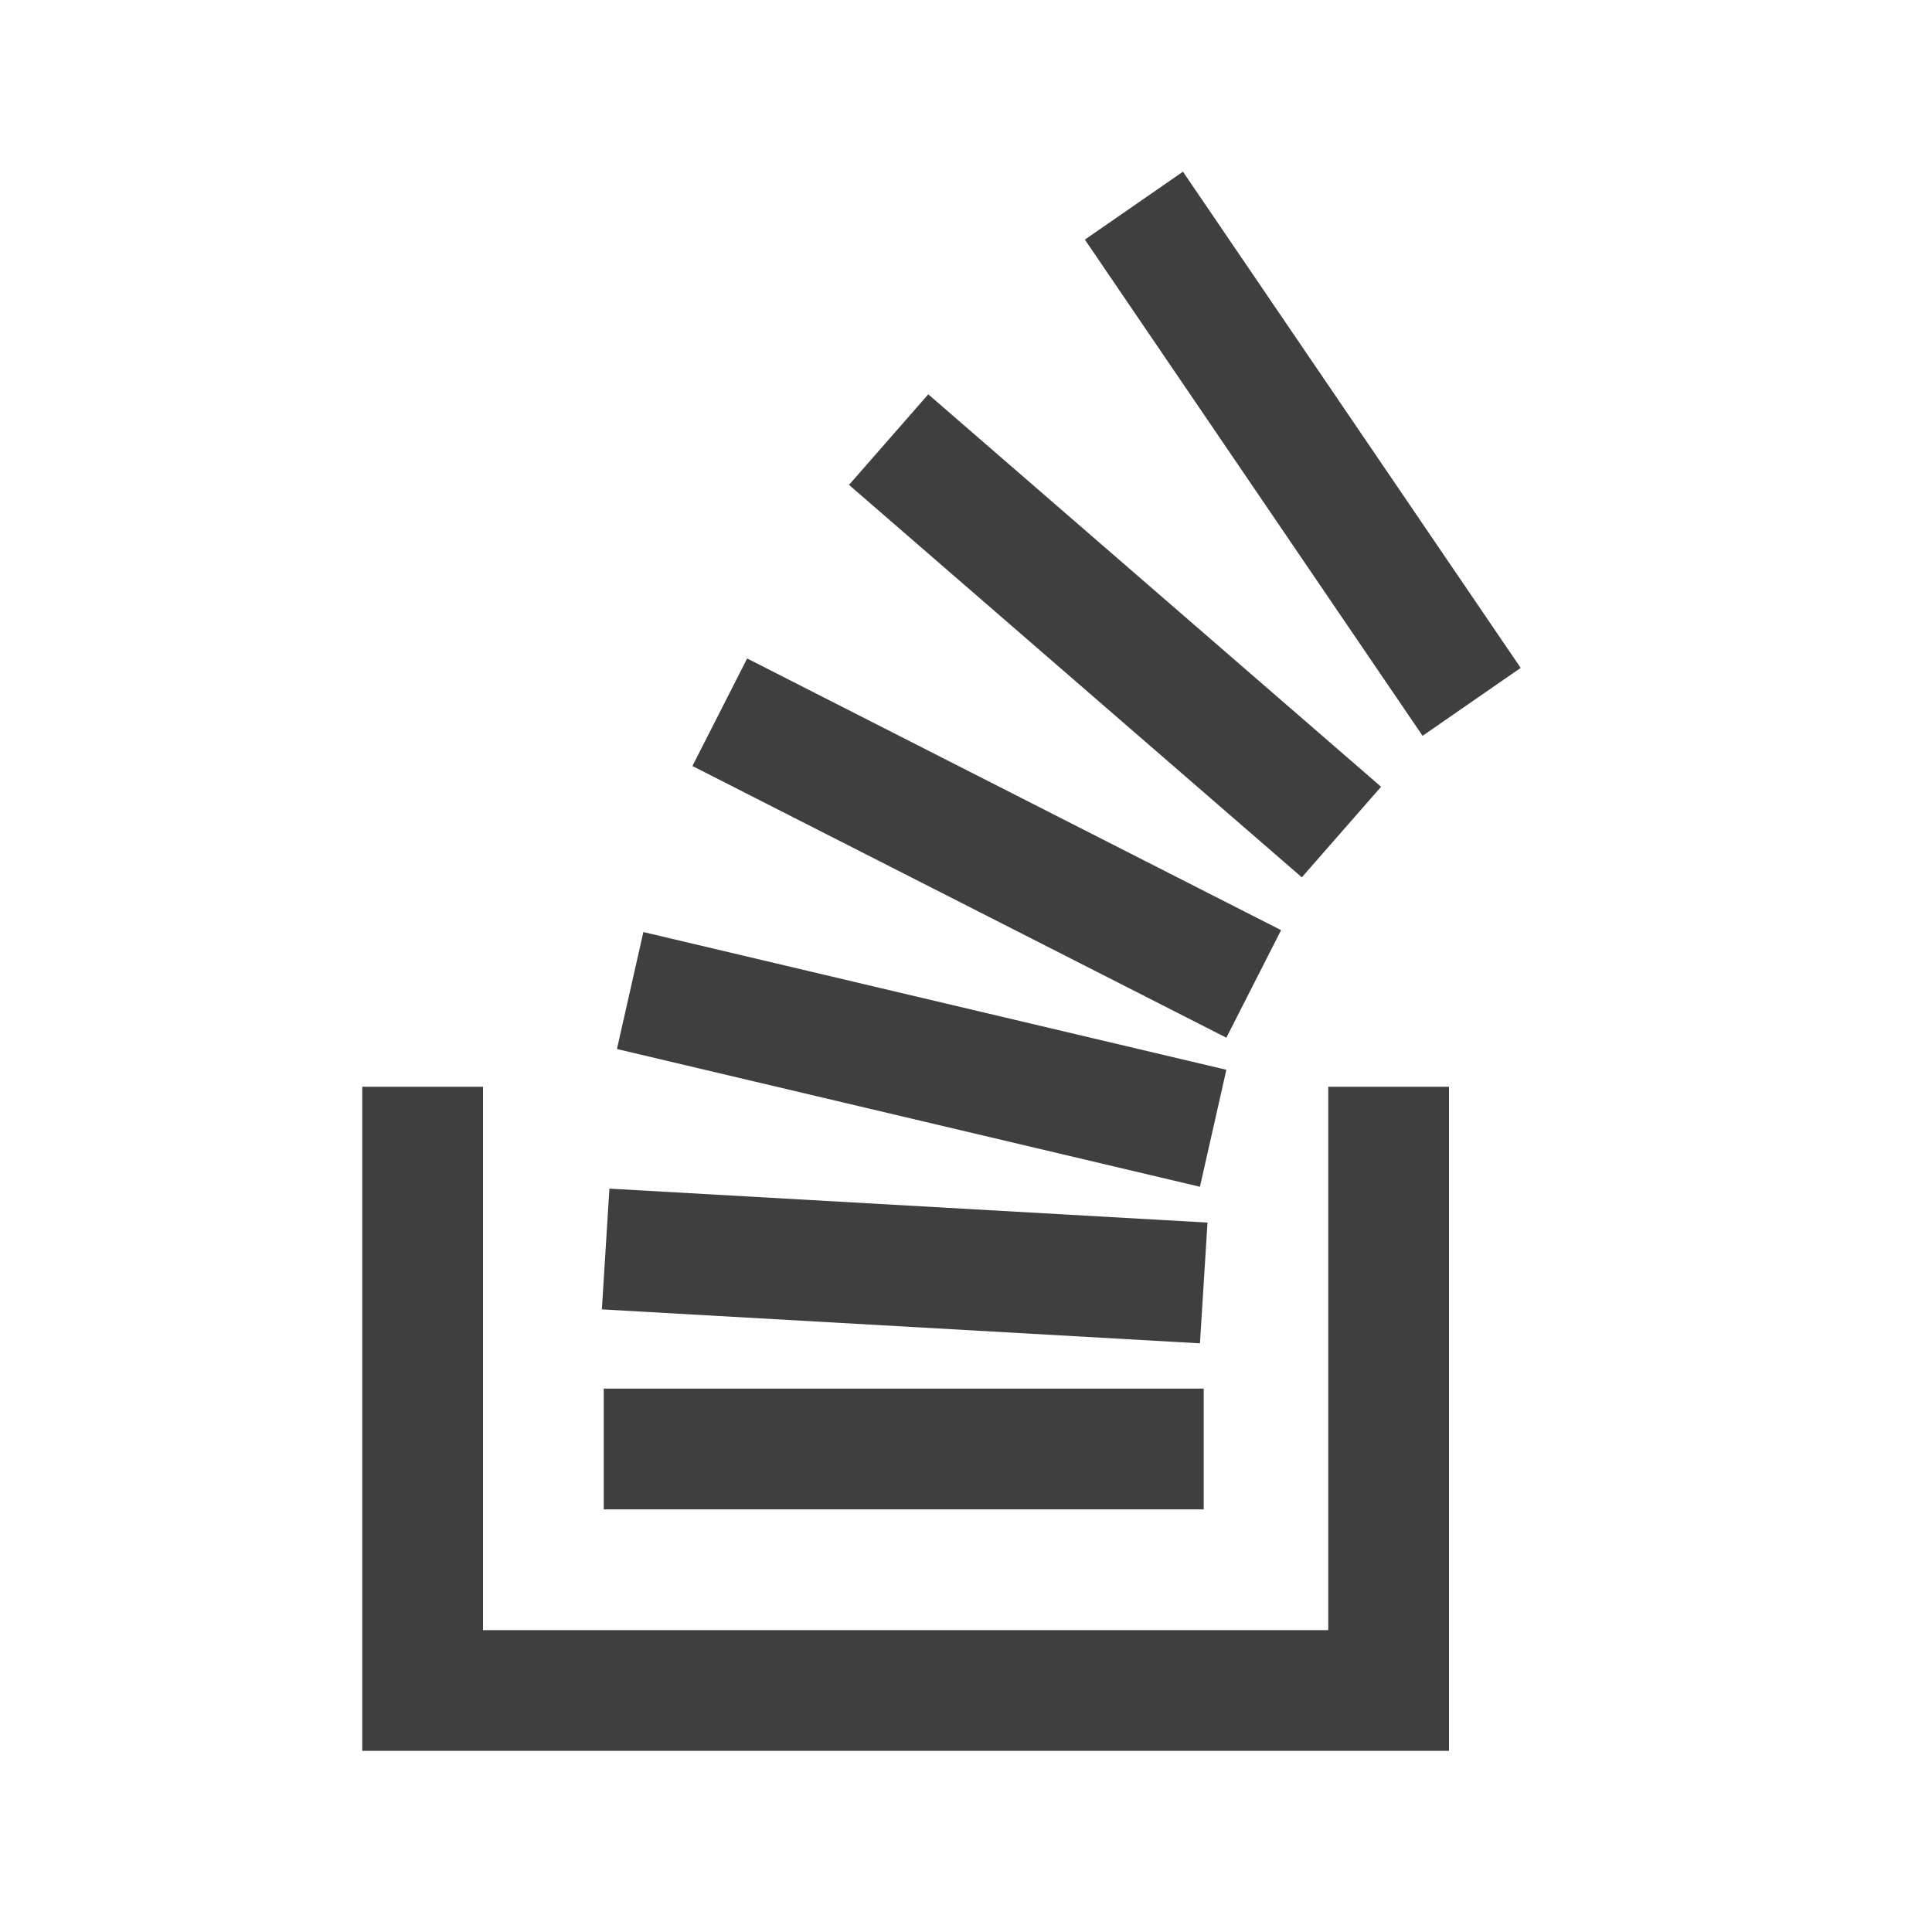 <?xml version="1.0"?>
<svg xmlns="http://www.w3.org/2000/svg" xmlns:xlink="http://www.w3.org/1999/xlink" version="1.1" viewBox="0 0 172 172" width="32px" height="32px"><g fill="none" fill-rule="nonzero" stroke="none" stroke-width="1" stroke-linecap="butt" stroke-linejoin="miter" stroke-miterlimit="10" stroke-dasharray="" stroke-dashoffset="0" font-family="none" font-weight="none" font-size="none" text-anchor="none" style="mix-blend-mode: normal"><path d="M0,172v-172h172v172z" fill="none"/><g fill="#3f3f3f"><g id="surface1"><path d="M105.316,15.285l-8.734,6.047l30.066,44.176l8.734,-6.047zM82.641,35.105l-7.055,8.062l40.312,34.938l7.055,-8.062zM66.516,58.621l-4.871,9.574l47.535,24.188l4.871,-9.574zM57.277,82.977l-2.352,10.414l51.902,12.262l2.352,-10.414zM32.25,96.75v59.125h96.75v-59.125h-10.75v48.375h-75.25v-48.375zM54.254,105.82l-0.672,10.75l53.246,3.023l0.672,-10.75zM53.75,123.625v10.75h53.414v-10.75z"/></g></g></g></svg>
